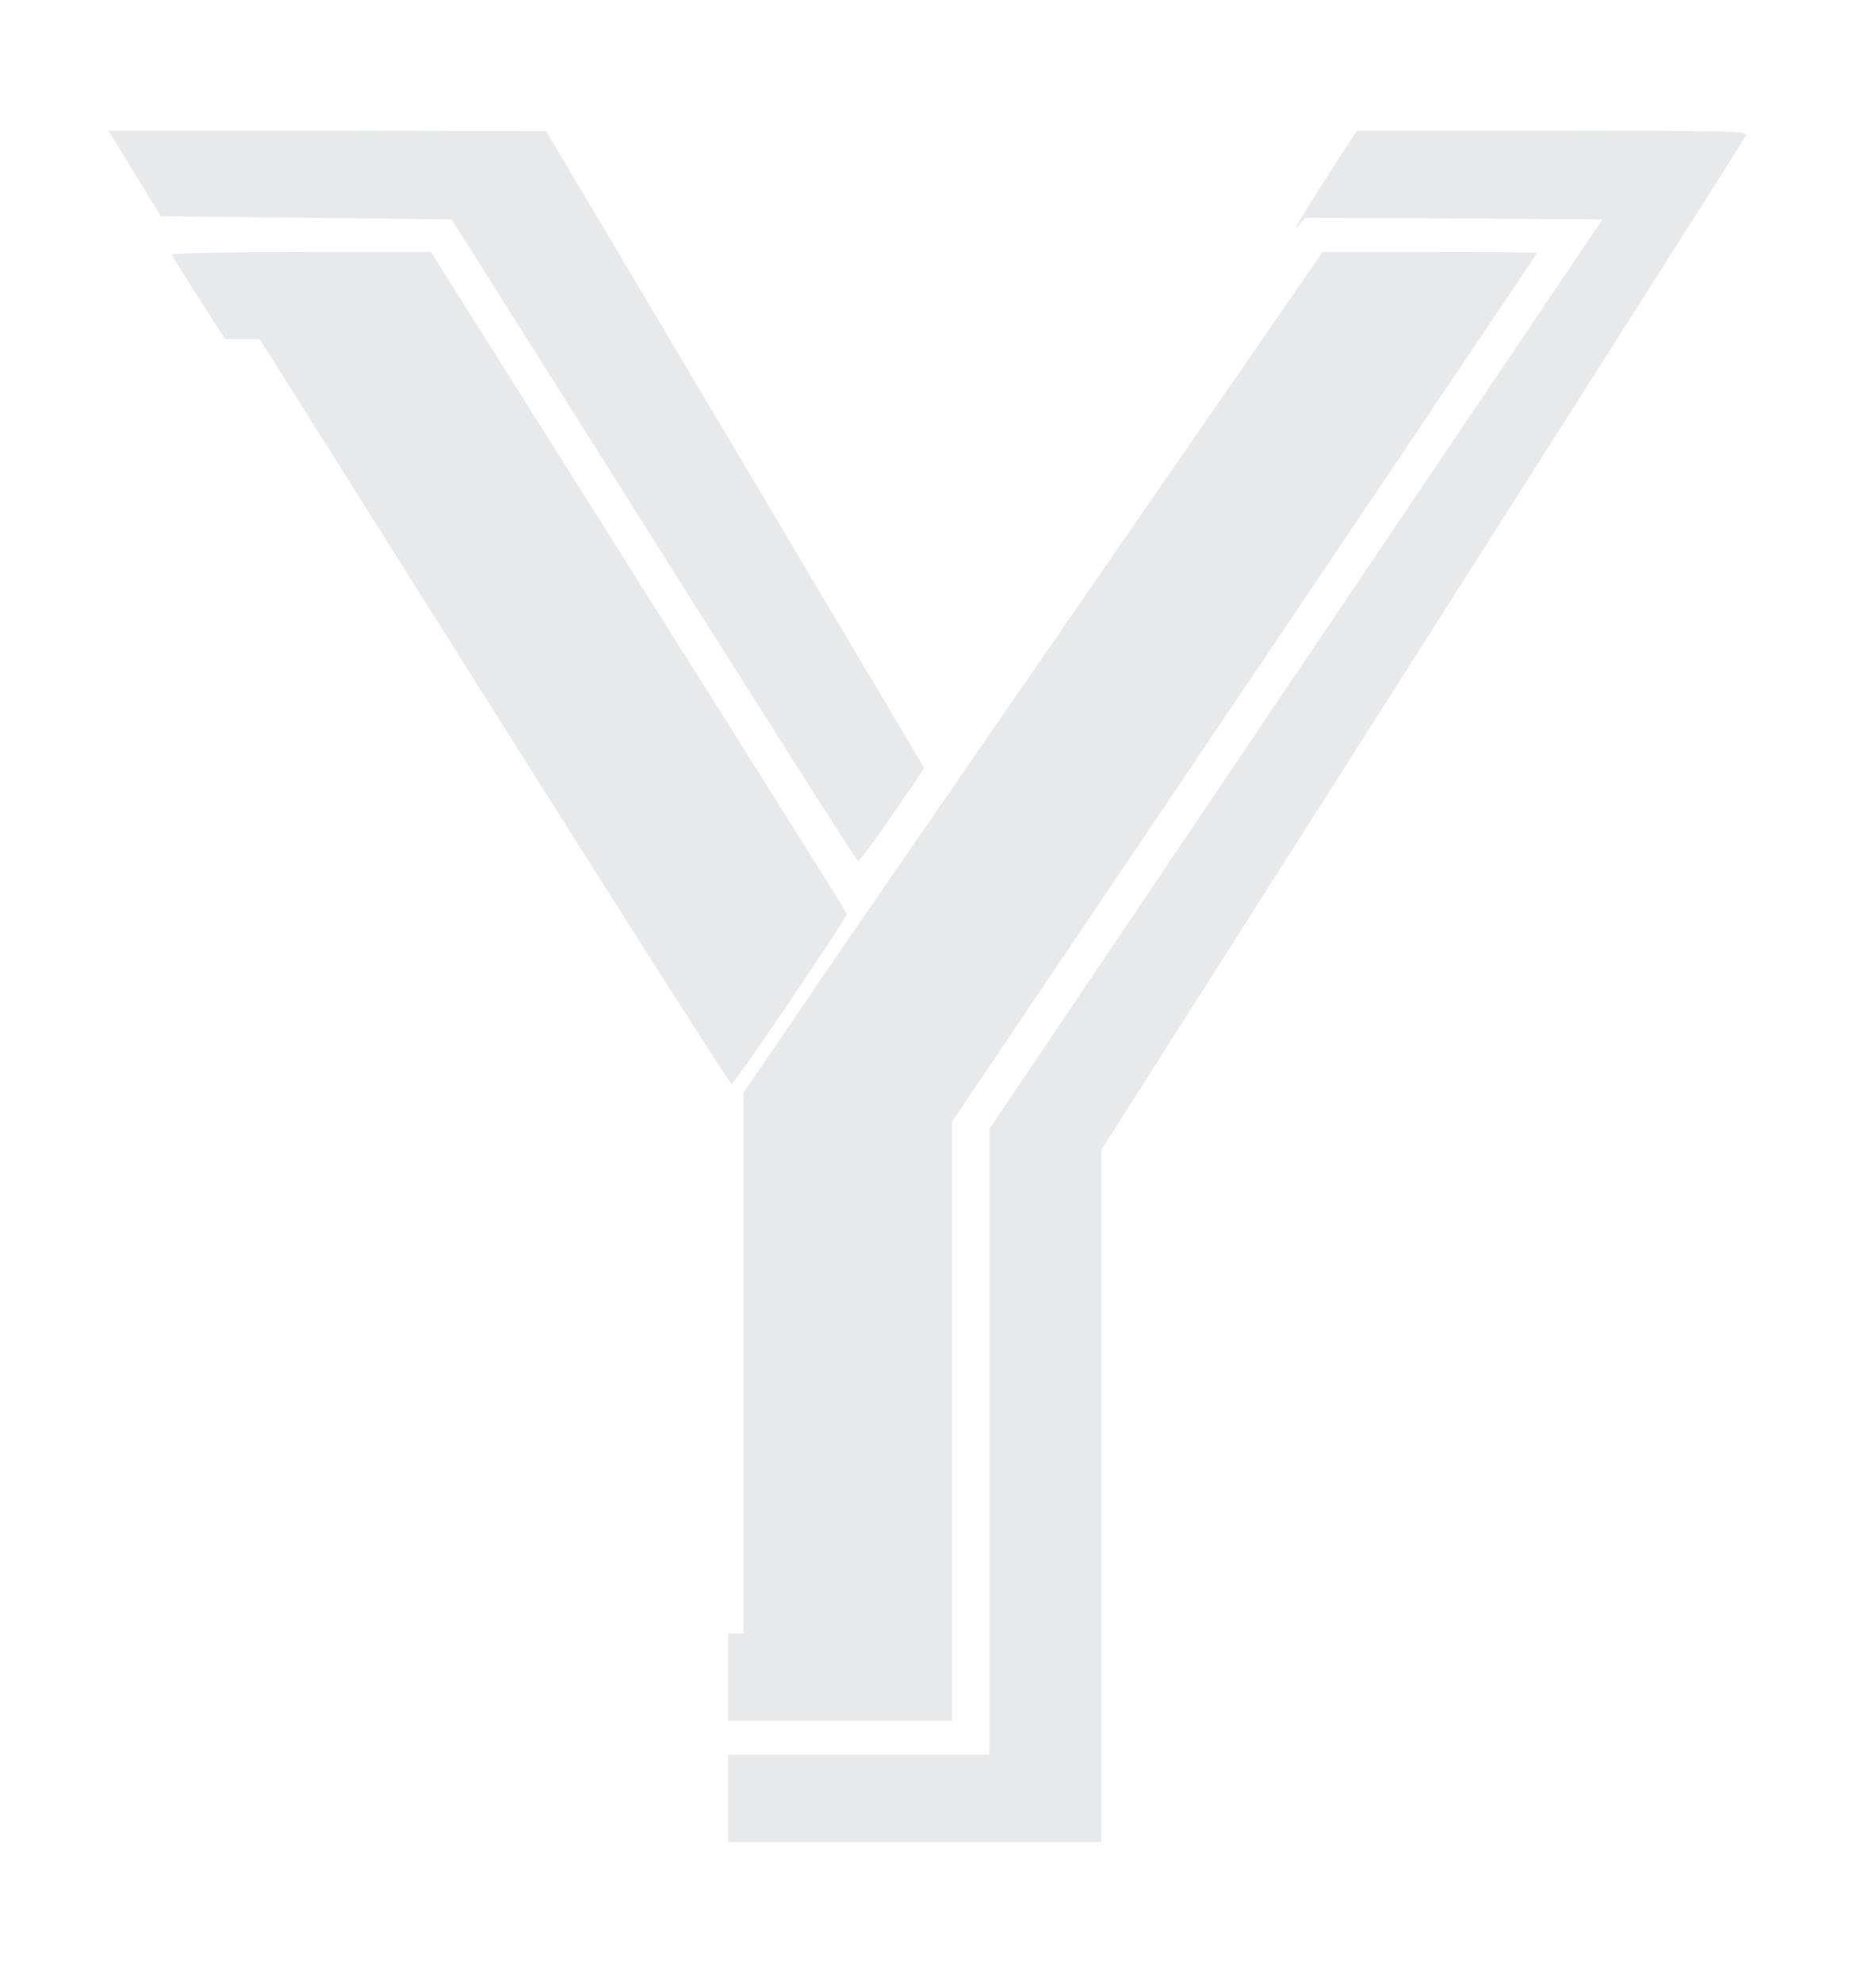 <?xml version="1.0" standalone="no"?>
<!DOCTYPE svg PUBLIC "-//W3C//DTD SVG 20010904//EN"
 "http://www.w3.org/TR/2001/REC-SVG-20010904/DTD/svg10.dtd">
<svg version="1.0" xmlns="http://www.w3.org/2000/svg"
 width="603pt" height="637pt" viewBox="0 0 603 637"
 preserveAspectRatio="xMidYMid meet">

<g transform="translate(0,637) scale(0.1,-0.1)"
fill="rgba(231, 233, 234, 1.00)" stroke="none">
<path d="M368 5918 c11 -18 49 -80 85 -138 l64 -105 467 -5 468 -5 649 -1030
c357 -566 652 -1031 657 -1032 4 -1 53 65 110 148 l103 150 -608 1024 -608
1024 -703 1 -704 0 20 -32z"/>
<path d="M4344 5923 c-118 -180 -199 -312 -177 -285 l28 32 478 -2 478 -3
-986 -1462 -985 -1462 0 -1005 0 -1006 -420 0 -420 0 0 -140 0 -140 600 0 600
0 0 1113 0 1112 1031 1620 c567 891 1035 1628 1040 1638 9 16 -23 17 -619 17
l-630 0 -18 -27z"/>
<path d="M552 5552 c2 -5 41 -68 87 -140 l85 -132 55 0 56 0 755 -1199 c415
-659 758 -1197 762 -1195 14 8 373 538 370 547 -1 5 -303 486 -670 1068 l-667
1059 -418 0 c-230 0 -417 -4 -415 -8z"/>
<path d="M4053 5273 c-110 -159 -449 -649 -753 -1090 -305 -442 -635 -920
-732 -1064 l-178 -261 0 -869 0 -869 -25 0 -25 0 0 -140 0 -140 360 0 360 0 0
963 0 962 940 1394 c517 767 940 1396 940 1398 0 2 -155 3 -344 3 l-345 0
-198 -287z"/>
</g>
</svg>
